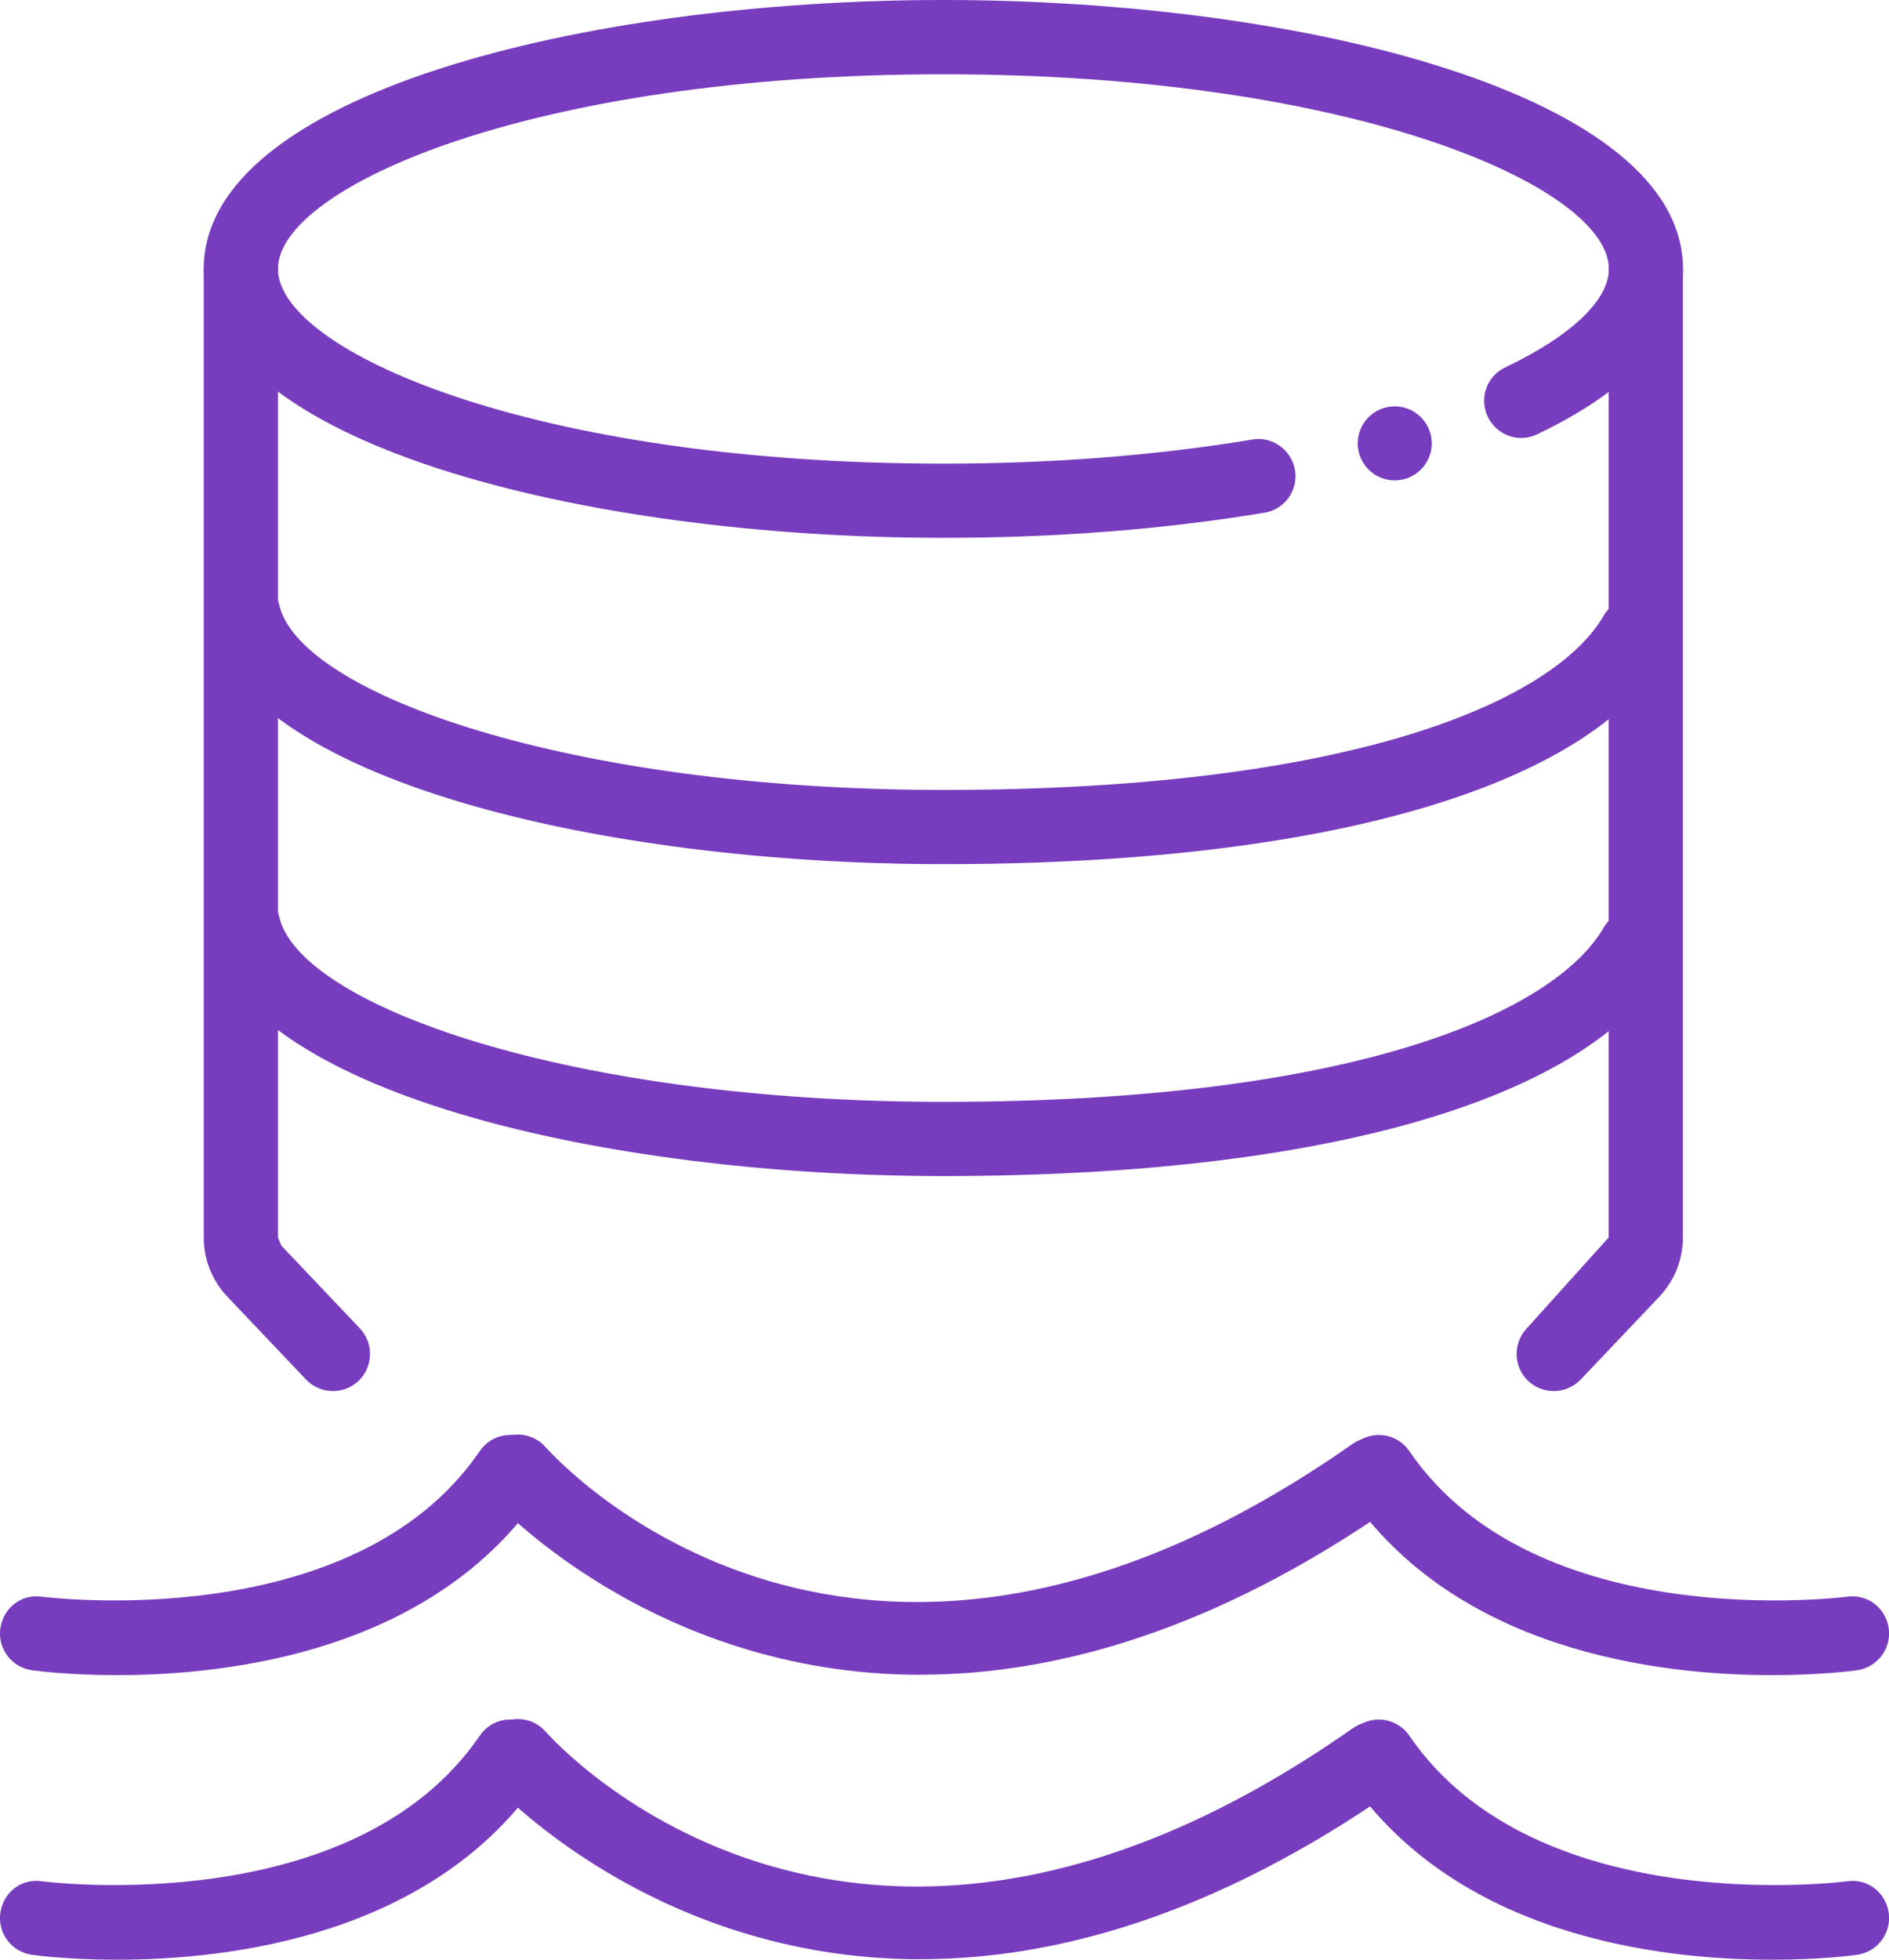 <?xml version="1.0" encoding="UTF-8"?><svg id="Layer_2" xmlns="http://www.w3.org/2000/svg" viewBox="0 0 21.647 22.449"><defs><style>.cls-1{fill:#783cbe;}</style></defs><g id="Layer_1-2"><g><path class="cls-1" d="M10.811,6.161c-4.108,0-8.476-1.08-8.476-3.081S6.702,0,10.811,0s8.475,1.079,8.475,3.08c0,.502-.29,1.237-1.671,1.895-.209,.103-.463,.012-.566-.201-.101-.212-.011-.466,.201-.566,.754-.358,1.187-.77,1.187-1.127,0-.932-2.901-2.23-7.625-2.23C6.086,.85,3.185,2.148,3.185,3.08s2.901,2.231,7.626,2.231c1.247,0,2.438-.093,3.541-.276,.224-.041,.45,.118,.488,.35,.039,.231-.117,.45-.35,.488-1.148,.191-2.387,.288-3.68,.288Z"/><path class="cls-1" d="M10.81,9.899c-3.894,0-8.044-.961-8.442-2.797-.05-.229,.096-.455,.325-.505,.228-.055,.455,.096,.505,.325,.224,1.027,3.335,2.127,7.612,2.127,4.728,0,7.009-1.031,7.567-1.996,.119-.203,.376-.271,.581-.155,.203,.118,.272,.378,.155,.581-.892,1.538-3.918,2.42-8.304,2.42Z"/><path class="cls-1" d="M10.81,13.472c-3.894,0-8.044-.961-8.442-2.797-.05-.229,.096-.455,.325-.505,.228-.055,.455,.096,.505,.325,.224,1.027,3.335,2.127,7.612,2.127,4.728,0,7.009-1.031,7.567-1.996,.119-.203,.376-.271,.581-.155,.203,.118,.272,.378,.155,.581-.892,1.538-3.918,2.42-8.304,2.42Z"/><path class="cls-1" d="M3.816,15.935c-.112,0-.225-.044-.309-.132l-.901-.949c-.174-.182-.271-.423-.271-.679V3.08c0-.234,.19-.425,.425-.425s.425,.19,.425,.425V14.175c.001,.001,.037,.093,.038,.093l.901,.949c.161,.171,.154,.439-.016,.602-.083,.078-.188,.116-.293,.116Z"/><path class="cls-1" d="M17.805,15.935c-.105,0-.21-.038-.293-.116-.17-.162-.177-.431-.016-.602l.939-1.042V3.08c0-.234,.19-.425,.425-.425s.425,.19,.425,.425V14.175c0,.256-.097,.497-.272,.681l-.899,.947c-.084,.088-.196,.132-.309,.132Z"/><circle class="cls-1" cx="15.983" cy="5.079" r=".424"/><g><path class="cls-1" d="M1.34,19.189c-.549,0-.924-.049-.973-.056-.232-.032-.396-.246-.363-.479,.031-.231,.238-.399,.479-.363,.036,.003,3.562,.457,5.014-1.667,.131-.195,.395-.246,.59-.111,.194,.132,.244,.396,.111,.59-1.232,1.807-3.544,2.086-4.857,2.086Z"/><path class="cls-1" d="M20.307,19.189c-1.313,0-3.624-.279-4.857-2.086-.133-.193-.083-.458,.111-.59,.193-.134,.458-.084,.59,.111,1.451,2.124,4.979,1.67,5.014,1.667,.241-.034,.446,.132,.479,.363,.032,.232-.131,.446-.363,.479-.049,.007-.424,.056-.973,.056Z"/><path class="cls-1" d="M10.548,19.185c-3.093,0-4.908-2.017-4.936-2.048-.154-.176-.136-.443,.04-.598,.178-.155,.445-.138,.6,.038,.145,.162,3.583,3.935,9.248-.037,.191-.133,.457-.089,.593,.104,.134,.192,.087,.458-.104,.593-2.083,1.458-3.917,1.947-5.44,1.947Z"/></g><g><path class="cls-1" d="M1.34,22.449c-.549,0-.924-.049-.973-.056-.232-.032-.396-.246-.363-.479,.031-.232,.238-.401,.479-.363,.036,.004,3.562,.457,5.014-1.667,.131-.195,.395-.246,.59-.111,.194,.132,.244,.396,.111,.59-1.232,1.807-3.544,2.086-4.857,2.086Z"/><path class="cls-1" d="M20.307,22.449c-1.313,0-3.624-.279-4.857-2.086-.133-.193-.083-.458,.111-.59,.193-.134,.458-.083,.59,.111,1.451,2.124,4.979,1.671,5.014,1.667,.241-.037,.446,.132,.479,.363,.032,.232-.131,.446-.363,.479-.049,.007-.424,.056-.973,.056Z"/><path class="cls-1" d="M10.548,22.444c-3.093,0-4.908-2.017-4.936-2.048-.154-.176-.136-.443,.04-.598,.178-.155,.445-.138,.6,.038,.145,.162,3.583,3.935,9.248-.037,.191-.134,.457-.088,.593,.104,.134,.192,.087,.458-.104,.593-2.083,1.458-3.917,1.947-5.44,1.947Z"/></g></g></g></svg>